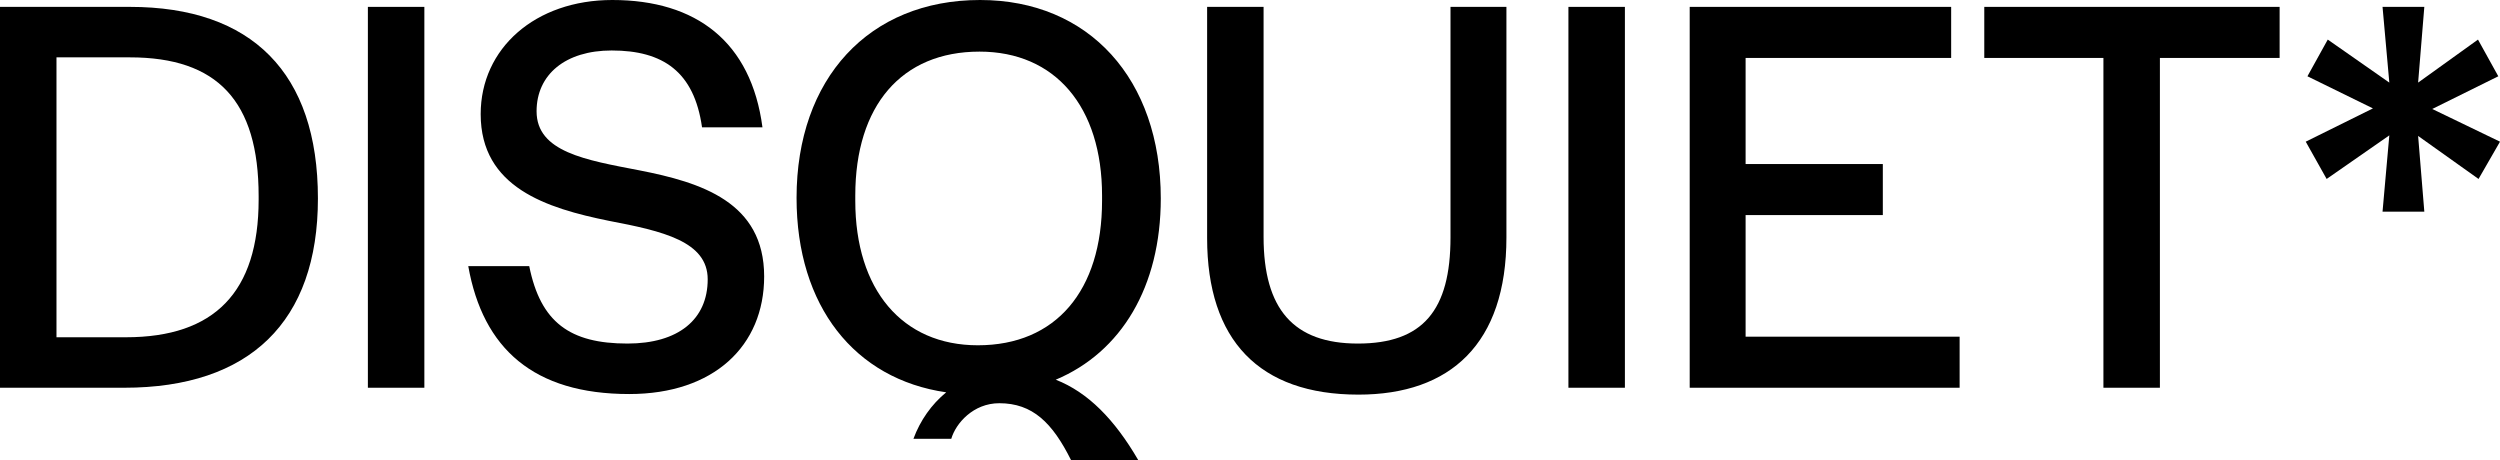 <svg width="125" height="23" viewBox="0 0 125 23" fill="none" xmlns="http://www.w3.org/2000/svg">
<path d="M0 19.387H6.212C12.48 19.387 15.896 16.088 15.896 9.923C15.896 3.642 12.593 0.344 6.494 0.344H0V19.387ZM2.824 2.868H6.494C10.87 2.868 12.932 5.047 12.932 9.808V9.98C12.932 14.597 10.729 16.863 6.296 16.863H2.824V2.868Z" fill="black"/>
<path d="M21.218 0.344H18.394V19.387H21.218V0.344Z" fill="black"/>
<path d="M31.46 19.702C35.695 19.702 38.208 17.293 38.208 13.823C38.208 10.095 35.046 9.12 31.968 8.517C29.286 8.001 26.829 7.6 26.829 5.564C26.829 3.728 28.269 2.524 30.584 2.524C33.154 2.524 34.707 3.585 35.102 6.367H38.123C37.559 2.094 34.82 0 30.613 0C26.773 0 24.034 2.409 24.034 5.707C24.034 9.378 27.337 10.41 30.443 11.041C33.154 11.557 35.385 12.074 35.385 13.966C35.385 15.974 33.916 17.178 31.375 17.178C28.495 17.178 27.027 16.117 26.462 13.307H23.413C24.147 17.436 26.688 19.702 31.46 19.702Z" fill="black"/>
<path d="M53.55 23H56.91C55.724 20.964 54.397 19.616 52.788 18.985C56.063 17.608 58.039 14.339 58.039 9.923C58.039 3.958 54.453 0 49.004 0C43.442 0 39.828 3.929 39.828 9.894C39.828 15.314 42.736 18.956 47.31 19.616C46.576 20.218 46.011 21.021 45.672 21.939H47.564C47.79 21.165 48.665 20.161 49.964 20.161C51.63 20.161 52.618 21.136 53.55 23ZM48.891 17.264C45.108 17.264 42.764 14.482 42.764 10.037V9.779C42.764 5.277 45.079 2.581 48.976 2.581C52.759 2.581 55.103 5.334 55.103 9.779V10.037C55.103 14.54 52.788 17.264 48.891 17.264Z" fill="black"/>
<path d="M67.923 19.731C72.525 19.731 75.321 17.178 75.321 11.873V0.344H72.525V11.873C72.525 15.515 71.142 17.178 67.895 17.178C64.676 17.178 63.179 15.458 63.179 11.844V0.344H60.356V11.902C60.356 17.006 62.954 19.731 67.923 19.731Z" fill="black"/>
<path d="M81.245 0.344H78.421V19.387H81.245V0.344Z" fill="black"/>
<path d="M94.141 8.202H87.28V2.897H97.558V0.344H84.485V19.387H97.981V16.834H87.28V10.754H94.141V8.202Z" fill="black"/>
<path d="M113.981 0.344H99.214V2.897H105.171V19.387H107.995V2.897H113.981V0.344Z" fill="black"/>
<path d="M116.332 8.948L119.466 6.768L119.127 10.582H121.216L120.906 6.797L123.927 8.948L125 7.084L121.612 5.449L124.915 3.814L123.899 1.979L120.906 4.13L121.216 0.344H119.127L119.466 4.13L116.388 1.979L115.372 3.814L118.647 5.42L115.287 7.084L116.332 8.948Z" fill="black"/>
</svg>
